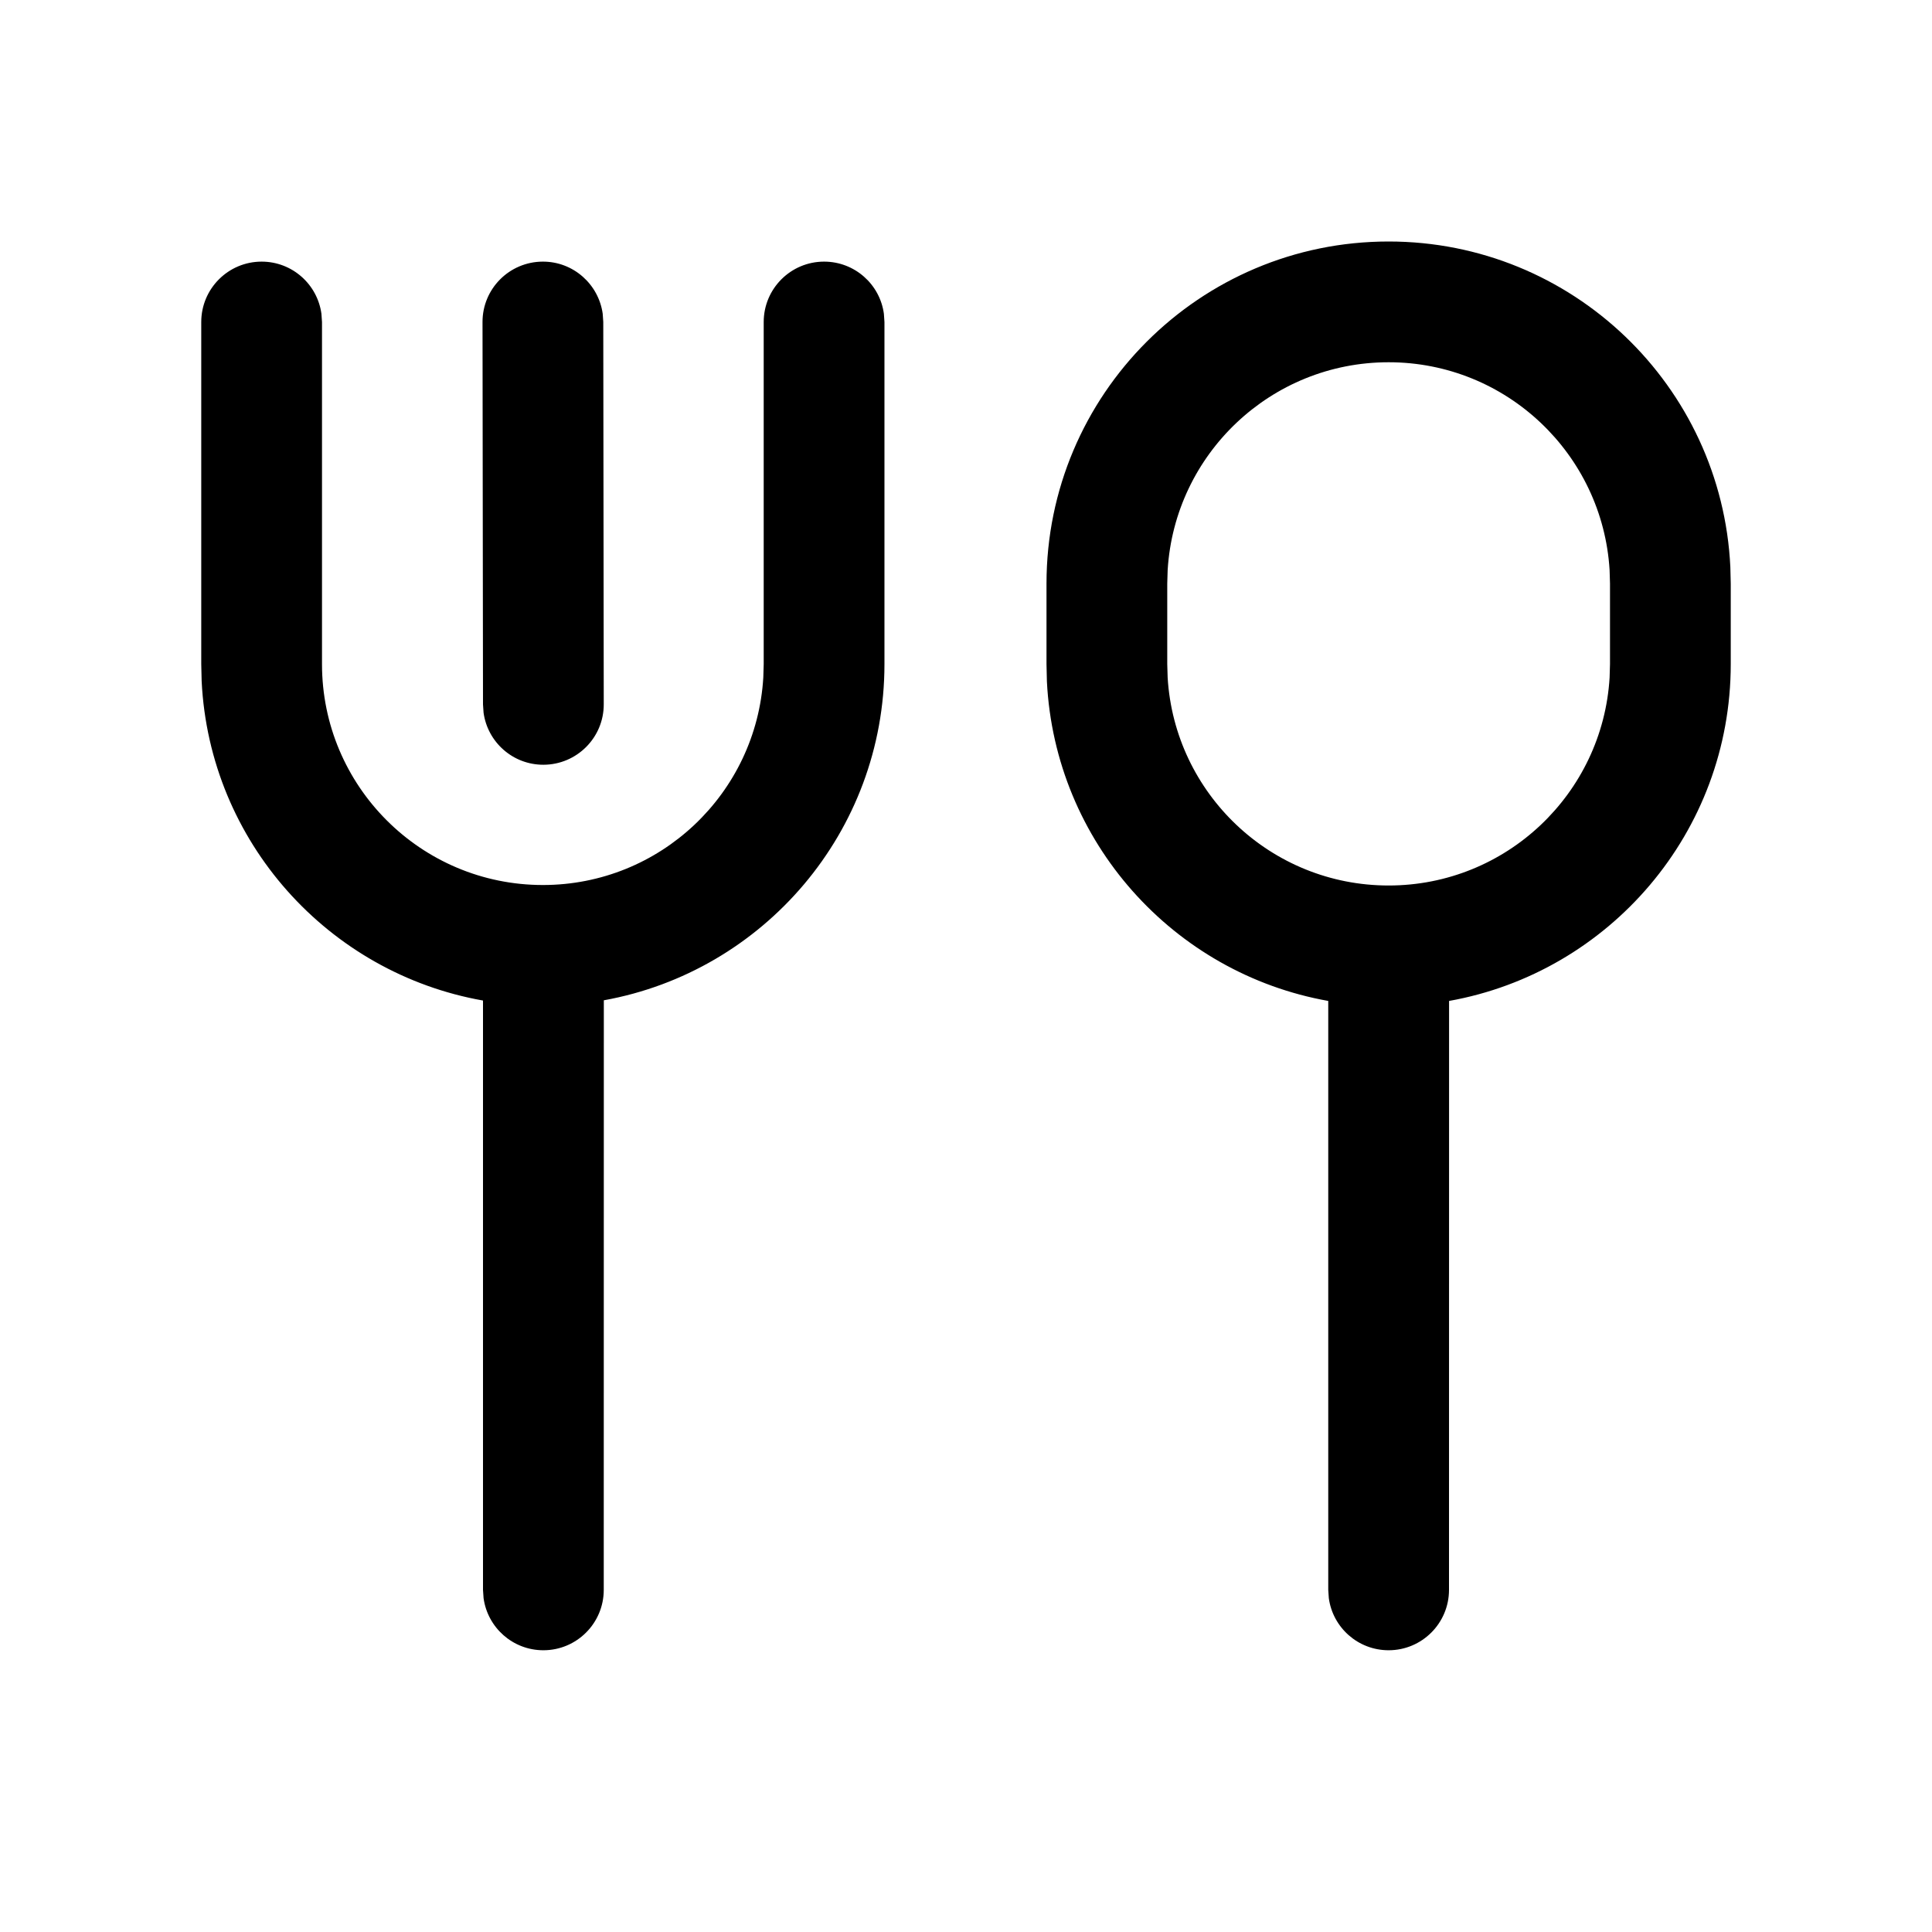 <svg width="24" height="24" viewBox="0 0 24 24" xmlns="http://www.w3.org/2000/svg">
<path fill-rule="evenodd" clip-rule="evenodd" d="M17.25 3C19.528 3 21.388 4.793 21.495 7.044L21.5 7.25V8.25C21.5 10.341 19.99 12.079 18.001 12.434L18 19.75C18 20.164 17.664 20.5 17.25 20.5C16.87 20.5 16.556 20.218 16.507 19.852L16.5 19.75L16.5 12.434C14.579 12.092 13.105 10.46 13.005 8.465L13 8.25V7.25C13 4.903 14.903 3 17.25 3ZM10.237 3.25C10.617 3.25 10.931 3.532 10.98 3.898L10.987 4V8.25C10.987 10.335 9.483 12.069 7.501 12.426L7.5 19.75C7.5 20.164 7.164 20.5 6.75 20.5C6.37 20.5 6.057 20.218 6.007 19.852L6 19.75L6 12.429C4.079 12.089 2.603 10.457 2.505 8.462L2.5 8.25V4C2.5 3.586 2.836 3.25 3.25 3.25C3.63 3.25 3.943 3.532 3.993 3.898L4 4V8.25C4 9.765 5.228 10.994 6.744 10.994C8.203 10.994 9.396 9.855 9.482 8.417L9.487 8.25V4C9.487 3.586 9.823 3.25 10.237 3.25ZM17.25 4.5C18.712 4.5 19.908 5.642 19.995 7.082L20 7.25V8.25L19.995 8.418C19.908 9.858 18.712 11 17.25 11C15.787 11 14.592 9.858 14.505 8.418L14.5 8.25V7.25L14.505 7.082C14.592 5.642 15.787 4.5 17.25 4.5ZM6.743 3.25C7.122 3.249 7.436 3.531 7.487 3.897L7.494 3.999L7.5 8.749C7.501 9.163 7.165 9.499 6.751 9.5C6.371 9.501 6.057 9.219 6.007 8.853L6 8.751L5.994 4.001C5.993 3.587 6.328 3.251 6.743 3.25Z"/>
</svg>
